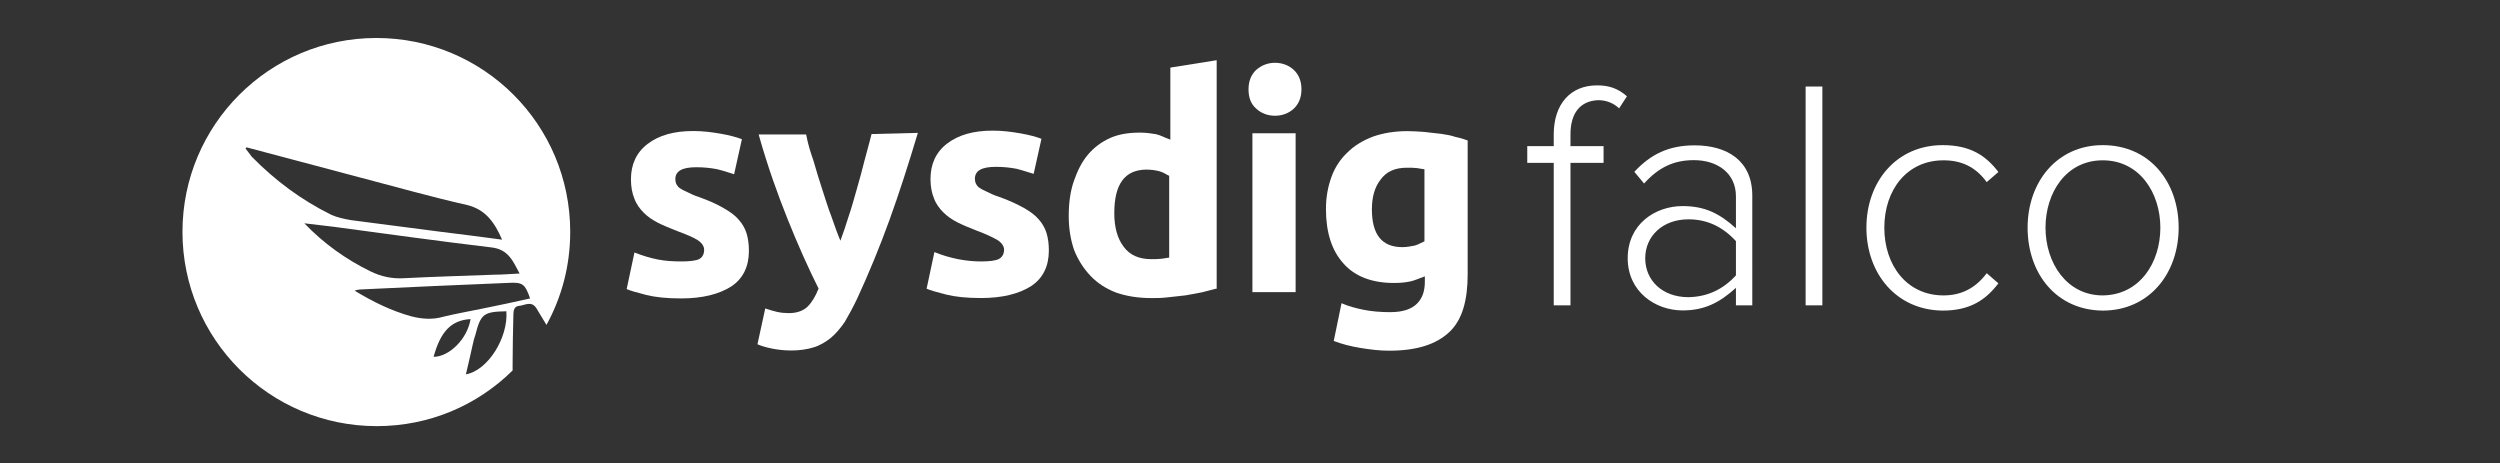 <?xml version="1.0" encoding="utf-8"?>
<!-- Generator: Adobe Illustrator 19.2.1, SVG Export Plug-In . SVG Version: 6.00 Build 0)  -->
<svg version="1.1"
	 id="svg2" xmlns:cc="http://creativecommons.org/ns#" xmlns:dc="http://purl.org/dc/elements/1.1/" xmlns:rdf="http://www.w3.org/1999/02/22-rdf-syntax-ns#" xmlns:svg="http://www.w3.org/2000/svg"
	 xmlns="http://www.w3.org/2000/svg" xmlns:xlink="http://www.w3.org/1999/xlink" x="0px" y="0px" viewBox="0 0 856 158.7"
	 style="enable-background:new 0 0 856 158.7;" xml:space="preserve">
<rect x="0" y="0" width="856" height="158.7" fill="#333333" stroke="none"/>
<style type="text/css">
	.st0{clip-path:url(#SVGID_2_);}
	.st1{fill:#FFFFFF;}
</style>
<g id="g10" transform="matrix(1.333,0,0,-1.333,0,158.667)">
	<g id="g12">
		<g>
			<g>
				<defs>
					<rect id="SVGID_1_" x="-198.2" y="-29.8" width="970.9" height="180"/>
				</defs>
				<clipPath id="SVGID_2_">
					<use xlink:href="#SVGID_1_"  style="overflow:visible;"/>
				</clipPath>
				<g id="g14" class="st0">
					<g id="g20" transform="translate(180.168,49.675)">
						<path id="path22" class="st1" d="M-5.1,2.2c2.1,0,3.7,0.2,4.5,0.6s1.3,1.2,1.3,2.4c0,0.9-0.6,1.8-1.7,2.5S-3.8,9.1-6.2,10
							c-1.8,0.7-3.5,1.4-4.9,2.1c-1.4,0.7-2.7,1.6-3.7,2.6s-1.9,2.2-2.4,3.6c-0.6,1.4-0.9,3.1-0.9,5c0,3.8,1.4,6.9,4.3,9.1
							s6.7,3.3,11.7,3.3c2.5,0,4.8-0.3,7.1-0.7s4.1-0.9,5.4-1.4l-2-9C7.1,25,5.7,25.5,4,25.9c-1.6,0.3-3.3,0.5-5.3,0.5
							c-3.7,0-5.4-1-5.4-3.1c0-0.4,0.1-0.9,0.3-1.3c0.2-0.3,0.4-0.7,0.9-1c0.4-0.3,1-0.6,1.9-1c0.8-0.4,1.8-0.9,3.1-1.3
							C2,17.8,4,16.9,5.7,15.9c1.6-0.9,3-1.9,3.9-3c0.9-1,1.6-2.2,2-3.5s0.6-2.8,0.6-4.5c0-4-1.5-7.1-4.5-9.1
							c-3.1-2-7.4-3.1-12.9-3.1c-3.7,0-6.6,0.3-9,0.9s-4.1,1.1-5,1.5l2,9.4c2-0.8,4-1.4,6-1.8S-7.1,2.2-5.1,2.2"/>
					</g>
					<g id="g24" transform="translate(251.465,88.5)">
						<path id="path26" class="st1" d="M-15.7-3.6C-18-11.3-20.5-19.1-23-26s-5.3-13.7-8.3-20.2c-1.1-2.3-2.2-4.3-3.2-6
							c-1.1-1.6-2.3-3-3.6-4.1c-1.3-1-2.7-1.9-4.4-2.4c-1.6-0.5-3.6-0.8-5.7-0.8c-1.8,0-3.5,0.2-5,0.5c-1.5,0.3-2.8,0.7-3.7,1.1
							l2,9.2c1.2-0.4,2.2-0.7,3.1-0.9c0.9-0.2,2-0.3,3-0.3c2,0,3.7,0.6,4.8,1.7c1.1,1.1,2,2.6,2.8,4.6c-2.6,5.2-5.3,11.2-7.9,17.7
							s-5.1,13.4-7.5,21.9h12.2c0.5-2.6,1.1-4.5,1.9-6.8c0.7-2.4,1.4-4.8,2.2-7.2c0.8-2.4,1.5-4.8,2.4-7.1c0.8-2.3,1.5-4.3,2.3-6.2
							c0.7,1.9,1.4,3.9,2.1,6.2c0.8,2.3,1.4,4.6,2.1,7s1.4,5,2,7.4s1.2,4.3,1.8,6.8L-15.7-3.6z"/>
					</g>
					<g id="g28" transform="translate(270.613,49.675)">
						<path id="path30" class="st1" d="M-18.6,2.2c2.1,0,3.7,0.2,4.5,0.6s1.4,1.2,1.4,2.4c0,0.9-0.6,1.8-1.7,2.5
							c-1.2,0.7-2.9,1.5-5.3,2.4c-1.8,0.7-3.5,1.4-4.9,2.1c-1.4,0.7-2.7,1.6-3.7,2.6c-1,1-1.9,2.2-2.4,3.6c-0.6,1.4-0.9,3.1-0.9,5
							c0,3.8,1.4,6.9,4.3,9.1s6.7,3.3,11.7,3.3c2.5,0,4.8-0.3,7.1-0.7s4.1-0.9,5.4-1.4l-2-9c-1.4,0.4-2.8,0.9-4.4,1.3
							c-1.6,0.3-3.3,0.5-5.3,0.5c-3.7,0-5.4-1-5.4-3.1c0-0.4,0.1-0.9,0.3-1.3c0.2-0.3,0.4-0.7,0.9-1c0.4-0.3,1-0.6,1.9-1
							c0.8-0.4,1.8-0.9,3.1-1.3c2.6-0.9,4.6-1.9,6.3-2.8c1.6-0.9,3-1.9,3.9-3c0.9-1,1.6-2.2,2-3.5S-1.2,6.7-1.2,5
							c0-4-1.5-7.1-4.5-9.1c-3.1-2-7.4-3.1-12.9-3.1c-3.7,0-6.6,0.3-9,0.9s-4.1,1.1-5,1.5l2,9.4c2-0.8,4-1.4,6-1.8
							S-20.6,2.2-18.6,2.2"/>
					</g>
					<g id="g32" transform="translate(310.821,64.264)">
						<path id="path34" class="st1" d="M-24.6,0c0-3.6,0.8-6.5,2.4-8.6c1.6-2.2,4-3.2,7.1-3.2c1,0,1.8,0,2.6,0.1
							c0.9,0.1,1.1,0.2,2,0.3v21c-0.9,0.4-1.4,0.9-2.6,1.2c-1.2,0.3-2.2,0.4-3.4,0.4C-21.9,11.1-24.6,7.5-24.6,0 M1.5-19.4
							C-0.2-19.8-0.7-20-2-20.3s-2.7-0.5-4.3-0.8c-1.4-0.2-3-0.3-4.5-0.5c-1.5-0.2-3-0.2-4.3-0.2c-3.4,0-6.4,0.5-9,1.4
							c-2.6,1-4.8,2.4-6.6,4.3c-1.8,1.9-3.2,4.1-4.2,6.6c-0.9,2.6-1.4,5.5-1.4,8.8c0,3.3,0.4,6.3,1.3,8.9s2,4.9,3.6,6.8
							s3.5,3.3,5.7,4.3c2.2,1,4.8,1.4,7.7,1.4c1.6,0,2.8-0.2,4.1-0.4c1.3-0.3,2-0.8,3.7-1.4v18.5l11.9,1.9V-19.4z"/>
					</g>
					<path id="path36" class="st1" d="M332.8,44h-11.1v40.8h11.1V44z M334.3,96.1c0-2.1-0.7-3.8-2-5s-3-1.8-4.8-1.8
						s-3.5,0.6-4.8,1.8c-1.4,1.2-2,2.9-2,5s0.7,3.8,2,5c1.4,1.2,3,1.8,4.8,1.8s3.5-0.6,4.8-1.8S334.3,98.2,334.3,96.1"/>
					<g id="g38" transform="translate(388.591,65.449)">
						<path id="path40" class="st1" d="M-36.2-0.2c0-6.5,2.6-9.7,7.8-9.7c1.2,0,2.1,0.2,3.2,0.4c1,0.3,1.6,0.7,2.5,1.1v18.5
							c-0.9,0.1-1.1,0.2-1.9,0.3c-0.8,0.1-1.6,0.1-2.6,0.1c-3.1,0-5.3-1-6.8-3.1C-35.5,5.5-36.2,2.9-36.2-0.2 M-11.6-16.8
							c0-6.6-1.3-11.7-4.7-14.9s-8.4-4.8-15.5-4.8c-2.5,0-4.8,0.3-7.3,0.7c-2.5,0.4-4.8,1-6.9,1.8l2,9.7c1.8-0.8,3.7-1.3,5.7-1.7
							c2-0.4,4.3-0.6,6.8-0.6c3.3,0,5.5,0.8,6.9,2.2c1.4,1.4,2,3.3,2,5.6v1.4c-1.7-0.6-2.4-1-3.7-1.3c-1.4-0.3-2.7-0.4-4.3-0.4
							c-5.6,0-10,1.7-12.9,5c-3,3.3-4.5,8-4.5,14c0,3,0.5,5.7,1.4,8.2c0.9,2.5,2.3,4.6,4.1,6.3c1.8,1.8,4,3.1,6.6,4.1
							c2.6,0.9,5.5,1.4,8.8,1.4c1.4,0,2.8-0.1,4.3-0.2c1.4-0.2,2.9-0.3,4.4-0.5c1.4-0.2,2.5-0.4,3.7-0.8c1.4-0.3,2.3-0.6,3.1-0.9
							L-11.6-16.8z"/>
					</g>
					<g id="g42" transform="translate(452.5,36.5)">
						<path id="path44" class="st1" d="M-53.4,4.1v36.6h-6.8V45h6.8v3c0,7.8,4.3,12.6,11.1,12.6c2.8,0,5.2-0.6,7.7-2.8l-2-3.1
							c-1.4,1.3-3.2,2.1-5.4,2.1c-4.6-0.2-7.1-3.3-7.1-8.8v-3h8.5v-4.3h-8.5V4.1H-53.4z"/>
					</g>
					<g id="g46" transform="translate(507.5,45.494)">
						<path id="path48" class="st1" d="M-61.6,2.8v8.8c-3.4,3.7-7.4,5.6-12.2,5.6c-6.6,0-11.1-4.3-11.1-10c0-5.7,4.4-10,11.1-10
							C-69-2.7-65-0.9-61.6,2.8 M-61.6-4.9v4.5c-4.3-3.9-8.2-5.8-13.7-5.8c-7,0-14.1,4.8-14.1,13.4c0,8.8,7.1,13.4,14.1,13.4
							c5.6,0,9.4-1.8,13.7-5.7v8.2c0,6-4.8,9.3-10.8,9.3c-5.1,0-9-1.8-12.8-6l-2.5,3c4.2,4.5,8.8,6.8,15.5,6.8
							c8.3,0,14.8-3.9,14.8-12.9V-4.9H-61.6z"/>
					</g>
					<path id="path50" class="st1" d="M463.8,96.8h4.3V40.6h-4.3V96.8z"/>
					<g id="g52" transform="translate(546.915,59.95)">
						<path id="path54" class="st1" d="M-67.5,0.6c0,11.8,7.7,21.2,19.6,21.2c7.1,0,11.1-2.7,14.3-6.9l-3-2.6
							c-2.9,4-6.6,5.6-11.1,5.6c-9.4,0-15.2-7.6-15.2-17.3s5.8-17.4,15.2-17.4c4.4,0,8.1,1.7,11.1,5.7l3-2.6c-3.2-4.2-7.2-7-14.3-7
							C-59.8-20.6-67.5-11.2-67.5,0.6"/>
					</g>
					<g id="g56" transform="translate(635.619,59.95)">
						<path id="path58" class="st1" d="M-80.7,0.6c0,8.9-5.3,17.3-14.8,17.3c-9.4,0-14.7-8.3-14.7-17.3s5.4-17.4,14.7-17.4
							C-86-16.7-80.7-8.4-80.7,0.6 M-114.8,0.6c0,11.8,7.6,21.2,19.3,21.2c12,0,19.5-9.4,19.5-21.2s-7.6-21.3-19.5-21.3
							C-107.4-20.6-114.8-11.2-114.8,0.6"/>
					</g>
					<g id="g60" transform="translate(86.47,17.572)">
						<path id="path62" class="st1" d="M33.2,5.3c0.6,2.6,1.2,5,1.7,7.4c0.2,0.9,0.4,1.8,0.7,2.6c1.4,5.5,2.1,6.1,8,6.2
							C44.1,14.8,38.9,6.3,33.2,5.3 M24.9,9.8c1.8,6.5,4.5,9.4,9.5,9.7C33.6,14.4,28.9,9.8,24.9,9.8 M19.2,20.2
							c-5.1,1.4-9.8,3.7-14.6,6.6c0.7,0.2,1,0.3,1.4,0.3c12.8,0.6,25.4,1.2,38.2,1.7c3.6,0.2,4.2-0.3,5.5-4
							c-4.1-0.9-8.1-1.8-12.2-2.6c-3.4-0.7-6.8-1.3-10.1-2.1C24.7,19.3,21.9,19.5,19.2,20.2 M-0.7,43.2c13.5-1.8,27-3.7,40.5-5.3
							c4.3-0.5,5.5-3.5,7.2-6.7c-2.3-0.1-4.3-0.3-6.4-0.3c-7.7-0.3-15.5-0.5-23.2-0.9c-3.1-0.2-6,0.4-8.8,1.8
							C2.3,34.9-3.3,38.9-8.3,44.1C-5.9,43.8-3.2,43.5-0.7,43.2 M-23.4,63.3c0.1,0.1,0.2,0.3,0.3,0.3c9.7-2.6,19.3-5.1,29-7.7
							c9.2-2.4,18.3-5,27.6-7.1c4.9-1.2,7.1-4.6,9-8.9c-5.4,0.7-10.5,1.4-15.6,2c-7.7,1-15.4,2-23.1,3c-1.8,0.3-3.7,0.7-5.2,1.4
							c-7.7,3.8-14.4,8.8-20.4,14.9C-22.3,61.8-22.8,62.6-23.4,63.3 M45.4,20.6c0,1.1,0.2,2.2,1.5,2.3c1.4,0.1,3.1,1.4,4.4-0.6
							c0.9-1.4,1.7-2.9,2.6-4.3c3.9,7.1,6.1,15.2,6.1,23.9c0,27.6-22.3,49.8-49.8,49.8s-49.8-22.3-49.8-49.8S-17.3-8,10.3-8
							C23.9-8,36.2-2.6,45.2,6.3c0,0.5,0,0.9,0,1.4C45.2,12,45.3,16.2,45.4,20.6"/>
					</g>
				</g>
			</g>
		</g>
	</g>
</g>
</svg>
